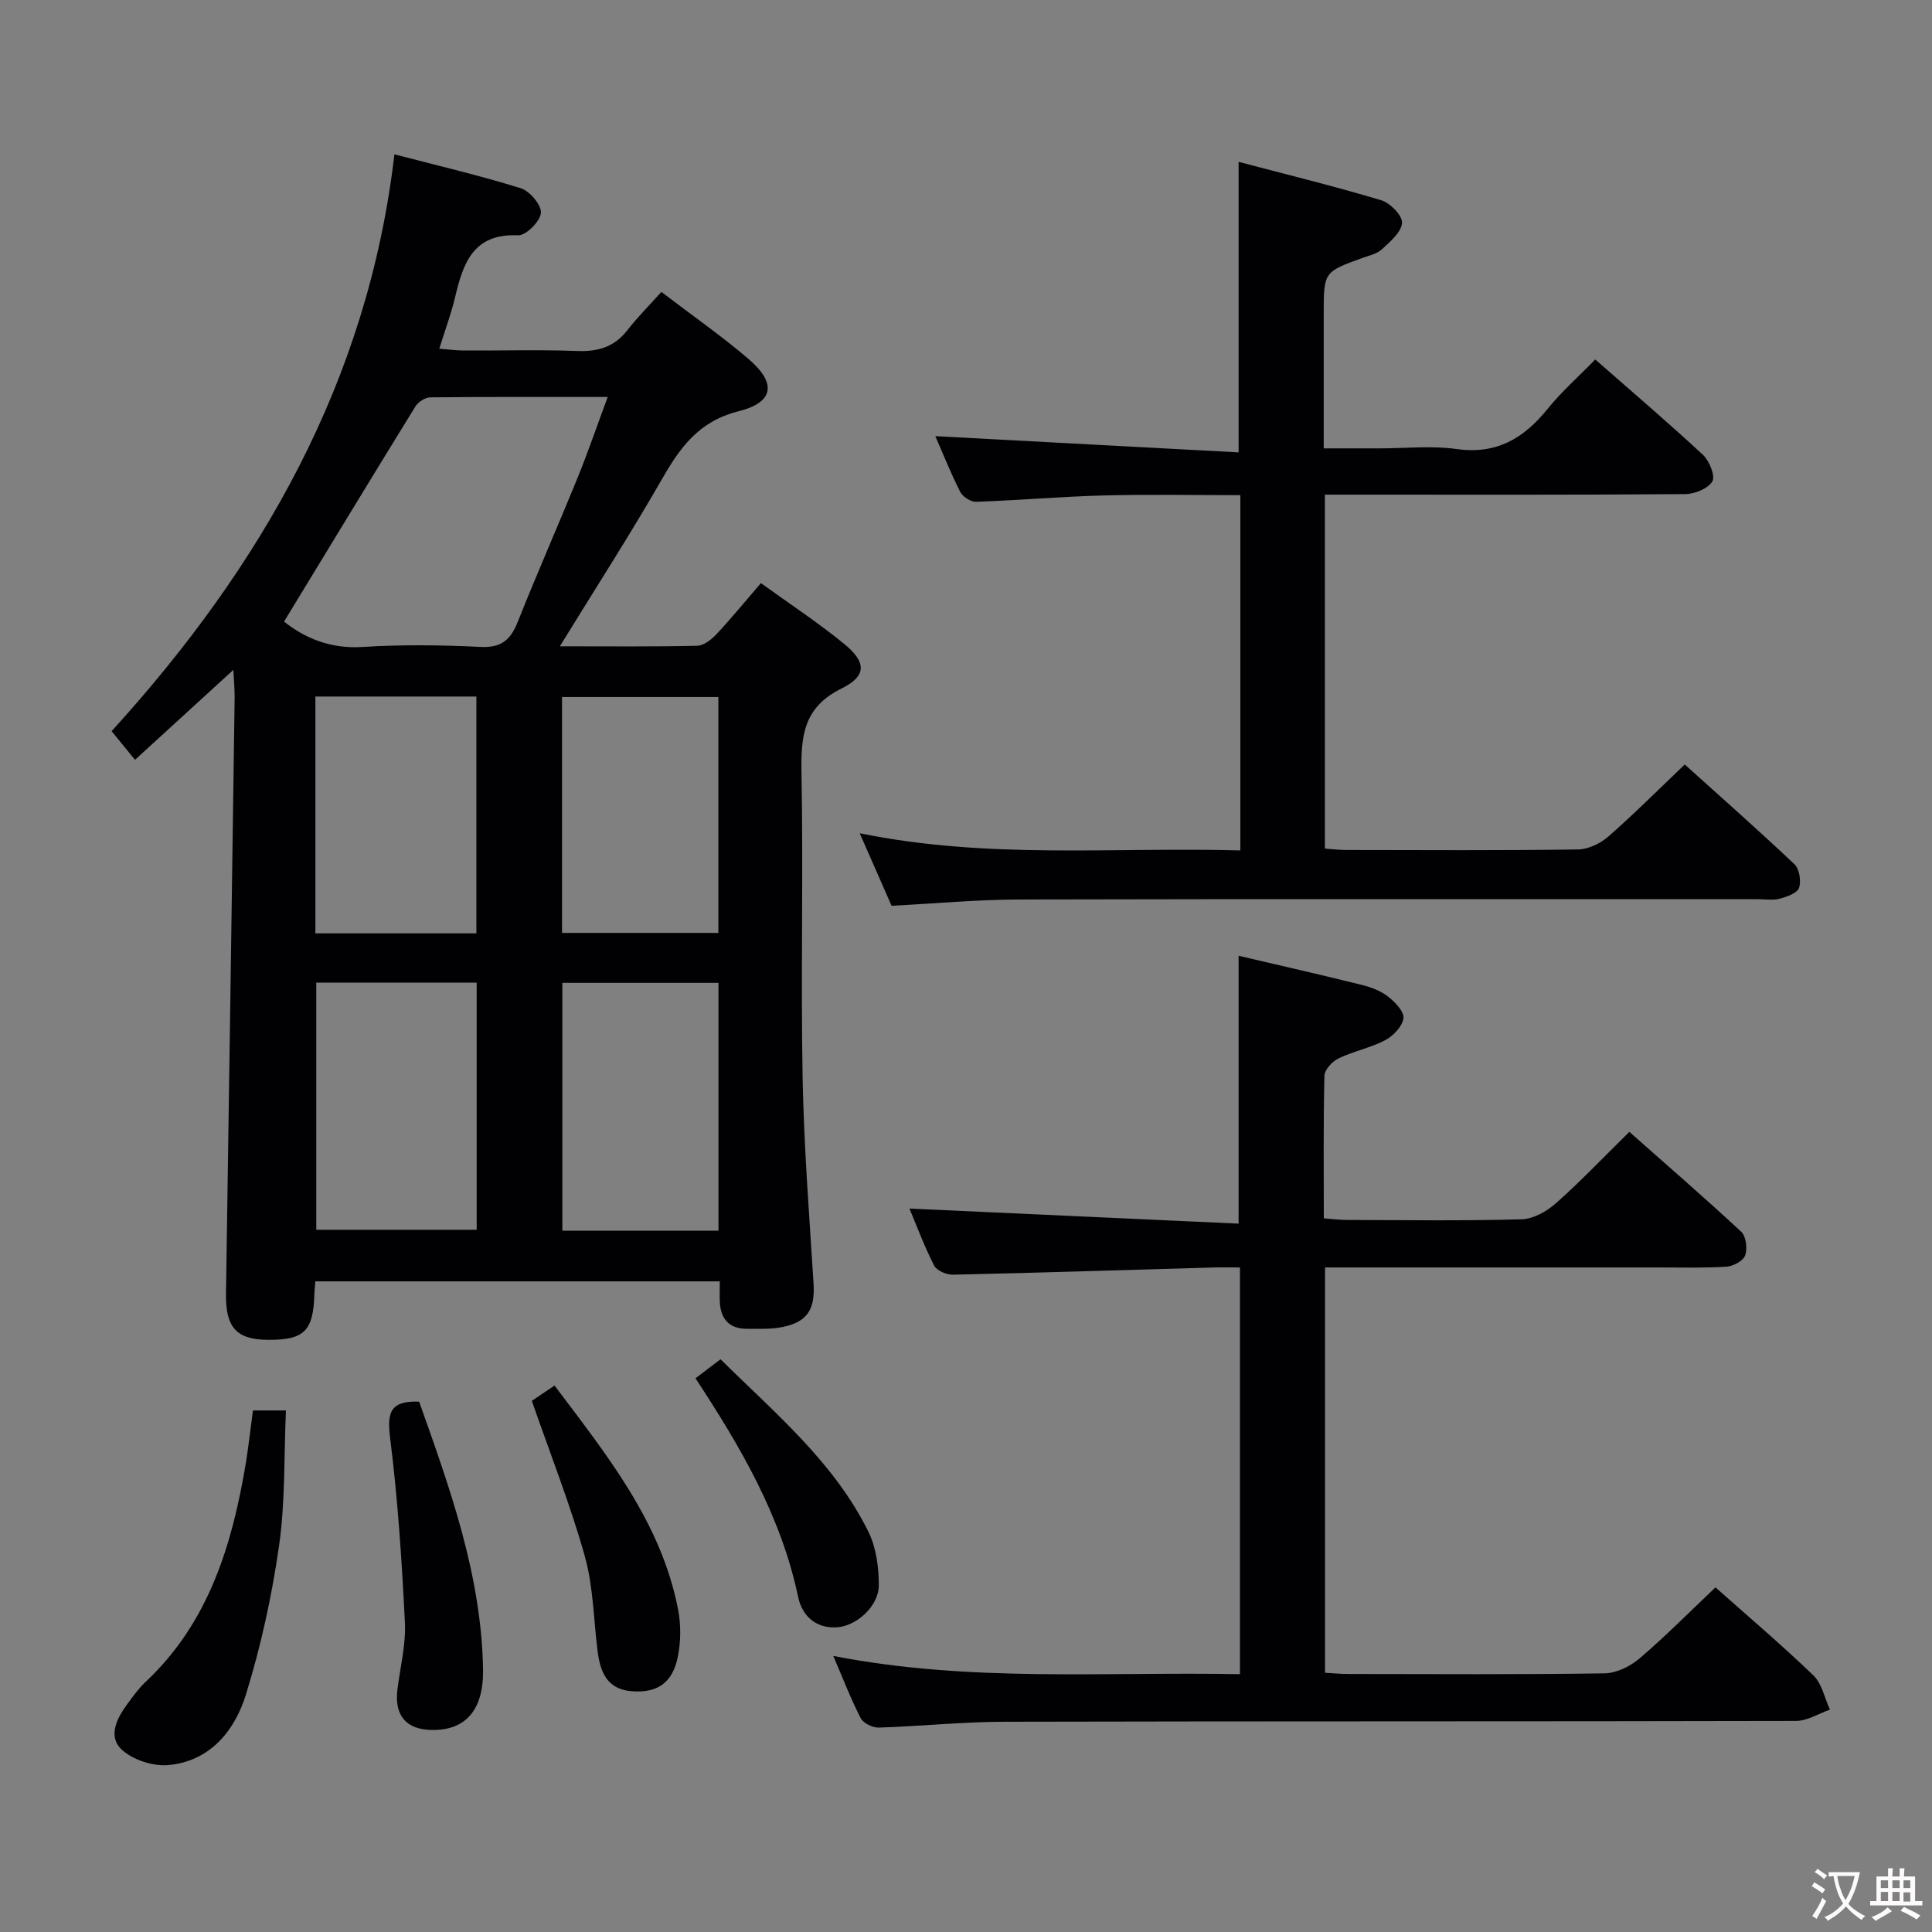 <svg enable-background="new 0 0 400 400" viewBox="0 0 400 400" xmlns="http://www.w3.org/2000/svg"><rect x="0" y="0" width="400" height="400" fill="#808080" stroke="none"/><g fill="#010103"><path d="m115.91 133.81c10.17 0 19.3.1 28.43-.11 1.37-.03 2.96-1.29 4-2.4 3.06-3.27 5.9-6.75 9.2-10.57 5.84 4.22 11.79 8.13 17.27 12.61 4.57 3.73 4.68 6.62-.58 9.21-7.9 3.89-8.43 9.89-8.29 17.44.39 20.99-.15 42 .23 62.99.26 14.28 1.38 28.54 2.27 42.8.32 5.22-1.22 7.89-6.36 8.95-2.41.5-4.96.38-7.45.38-3.66 0-5.45-2.03-5.6-5.6-.06-1.31-.01-2.62-.01-4.22-28.03 0-55.76 0-83.73 0-.08 1.03-.18 1.83-.2 2.63-.22 7.61-2.08 9.49-9.42 9.48-6.75-.01-8.98-2.54-8.88-9.59.63-41.12 1.21-82.25 1.79-123.37.02-1.61-.14-3.23-.26-5.75-6.92 6.33-13.23 12.09-20.37 18.62-1.58-1.93-2.98-3.66-4.84-5.93 30.91-33.99 53.06-72.38 58.55-119.43 9.33 2.44 17.85 4.42 26.17 7.03 1.86.58 4.3 3.48 4.16 5.11-.15 1.74-3.1 4.7-4.72 4.63-9.31-.43-11.38 5.77-13.05 12.82-.8 3.38-2.03 6.66-3.27 10.65 1.86.15 3.42.37 4.98.38 7.83.04 15.67-.2 23.49.1 4.33.17 7.73-.79 10.46-4.29 2.14-2.75 4.62-5.23 7.05-7.94 6.47 4.94 12.49 9.13 18.03 13.87 5.84 4.99 5.35 8.98-2.05 10.84-8.23 2.06-12.1 7.48-15.9 14.12-6.52 11.37-13.64 22.4-21.1 34.54zm-57.1-5.12c4.28 3.41 9.58 5.68 16.22 5.26 8.13-.52 16.33-.41 24.48-.01 4.28.21 6.2-1.46 7.67-5.16 3.99-10.03 8.35-19.91 12.42-29.9 2.16-5.32 4.02-10.76 6.22-16.69-12.8 0-24.78-.05-36.76.08-1.05.01-2.48.96-3.06 1.89-9.05 14.67-17.98 29.41-27.19 44.53zm6.67 74.75v51.17h33.21c0-17.21 0-34.1 0-51.17-11.22 0-22.12 0-33.21 0zm83.27 51.37c0-17.34 0-34.2 0-51.32-10.94 0-21.63 0-32.32 0v51.32zm-83.45-110.6v49.03h33.33c0-16.48 0-32.69 0-49.03-11.16 0-21.95 0-33.33 0zm51.06.1v48.84h32.37c0-16.49 0-32.55 0-48.84-10.83 0-21.4 0-32.37 0z"/><path d="m274.33 262.41v83.92c1.63.09 3.24.25 4.86.25 17.67.02 35.33.13 53-.13 2.46-.04 5.32-1.43 7.25-3.08 5.42-4.63 10.46-9.73 15.73-14.72 6.43 5.72 13.55 11.76 20.26 18.21 1.78 1.71 2.33 4.7 3.44 7.1-2.35.82-4.69 2.34-7.04 2.34-54.67.13-109.33.04-164 .17-8.63.02-17.25.94-25.89 1.21-1.26.04-3.19-.9-3.73-1.94-2.04-3.94-3.63-8.11-5.69-12.9 28.31 5.53 56.2 3.24 84.2 3.78 0-28.33 0-55.94 0-84.21-1.99 0-3.78-.04-5.56.01-17.96.52-35.91 1.09-53.87 1.49-1.32.03-3.36-.84-3.89-1.89-2.07-4.06-3.66-8.37-5.11-11.8 22.74 1.04 45.4 2.08 68.15 3.12 0-19.23 0-37.12 0-55.46 8.52 2 17.04 3.93 25.52 6.04 1.9.47 3.89 1.22 5.41 2.4 1.45 1.13 3.36 3.1 3.2 4.48-.21 1.68-2.08 3.66-3.75 4.54-3.05 1.61-6.57 2.29-9.69 3.79-1.3.62-2.89 2.34-2.92 3.6-.24 9.65-.13 19.31-.13 29.52 1.8.13 3.39.33 4.97.33 12 .03 24 .2 36-.14 2.42-.07 5.19-1.64 7.09-3.32 5.1-4.52 9.81-9.48 15.2-14.78 7.68 6.8 15.55 13.61 23.17 20.69 1 .93 1.3 3.48.8 4.89-.4 1.13-2.46 2.24-3.85 2.33-4.65.3-9.33.16-13.99.16-21 .01-42 0-63 0-1.98 0-3.94 0-6.14 0z"/><path d="m256.8 176.07c0-24.83 0-48.8 0-73.55-9.52 0-18.94-.19-28.34.06-8.8.23-17.58 1.01-26.38 1.31-1.1.04-2.77-1.05-3.29-2.07-2.01-3.99-3.67-8.16-5.14-11.52 20.71 1.11 41.54 2.22 62.79 3.36 0-20.49 0-39.84 0-60.15 9.9 2.61 19.79 5.03 29.53 7.95 1.85.55 4.41 3.18 4.31 4.68-.14 1.94-2.46 3.89-4.18 5.48-1.03.95-2.67 1.29-4.07 1.8-7.97 2.9-7.97 2.89-7.97 11.64v27.77h11.55c5.33 0 10.75-.6 15.98.14 8.26 1.16 13.9-2.22 18.82-8.31 2.9-3.59 6.42-6.69 9.87-10.23 7.66 6.72 15.12 13.07 22.3 19.74 1.33 1.24 2.6 4.4 1.94 5.5-.9 1.5-3.67 2.62-5.65 2.63-22.83.18-45.66.11-68.49.11-1.95 0-3.91 0-6.08 0v73.28c1.56.11 2.99.29 4.43.29 16 .02 32 .12 47.99-.11 2.14-.03 4.66-1.26 6.32-2.72 5.25-4.59 10.18-9.55 15.77-14.87 7.34 6.62 15.15 13.5 22.72 20.66 1.02.97 1.42 3.49.94 4.88-.38 1.1-2.5 1.84-3.98 2.24-1.4.38-2.98.11-4.48.11-50.99 0-101.99-.06-152.98.06-8.63.02-17.25.83-26.44 1.3-1.96-4.46-4.06-9.25-6.6-15.02 26.58 5.45 52.5 2.83 78.81 3.56z"/><path d="m52.37 292.02h6.83c-.42 9.45-.12 18.79-1.41 27.91-1.49 10.44-3.76 20.87-6.88 30.93-2.32 7.47-7.41 13.78-16.03 14.58-3.16.29-7.32-1.05-9.64-3.17-2.98-2.71-1.07-6.5 1.12-9.46 1.18-1.6 2.36-3.26 3.8-4.61 13.09-12.3 17.91-28.37 20.75-45.34.55-3.43.92-6.88 1.46-10.84z"/><path d="m110.11 290.03c1.22-.82 2.83-1.91 4.7-3.17 10.81 14.38 22.06 28.25 25.58 46.36.61 3.16.58 6.64-.05 9.79-1.1 5.47-4.32 7.59-9.67 7.13-5.01-.43-6.4-4.02-6.94-8.25-.84-6.58-.88-13.38-2.65-19.69-2.99-10.64-7.08-20.97-10.97-32.17z"/><path d="m86.78 290.2c6.33 17.83 12.9 35.89 13.23 55.44.14 8.49-3.7 12.68-10.69 12.53-5.29-.11-7.71-3.04-7.03-8.44.58-4.61 1.77-9.25 1.54-13.82-.63-12.7-1.46-25.42-3.04-38.02-.65-5.18-.25-7.94 5.99-7.69z"/><path d="m143.99 285.36c1.64-1.24 3.2-2.43 5.19-3.94 11.3 11.19 23.53 21.31 30.64 35.77 1.6 3.25 2.12 7.31 2.13 11 .01 4.32-4.63 8.55-8.83 8.74-4.32.2-7.08-2.49-7.87-6.28-3.52-16.74-11.94-31.12-21.26-45.29z"/></g><path d="m377.9 391.2c-.2.3-.4.5-.6.8-.7-.6-1.4-1-2.2-1.5.2-.3.4-.5.5-.8.6.4 1.4.8 2.3 1.5zm-1.8 6.1c-.2-.2-.5-.4-.9-.6.4-.6.8-1.2 1.2-1.9s.7-1.3.9-1.9c.3.3.5.5.8.7-.7 1.3-1.4 2.6-2 3.7zm2.2-9c-.3.3-.5.5-.6.8-.6-.6-1.3-1.1-2-1.5.3-.3.5-.5.6-.7.6.5 1.3.9 2 1.4zm.3.2v-.9h2 4.5c-.3 1.3-.6 2.5-1 3.6s-.9 2.1-1.4 3c.4.5 1 1 1.6 1.4s1.2.8 1.9 1.1c-.3.2-.5.4-.8.8-.4-.3-1-.7-1.6-1.2s-1.2-1.1-1.6-1.6c-.5.6-1.1 1.1-1.7 1.6s-1.4.9-2.1 1.4c-.1-.3-.3-.5-.7-.8.6-.2 1.2-.5 1.9-1s1.4-1.1 2-1.8c-.5-.8-.9-1.6-1.2-2.5s-.6-2-.8-3.2c-.4.1-.7.1-1 .1zm2.5 2.7c.3 1 .7 1.7 1 2.2.3-.5.6-1.1 1-2s.6-1.9.9-3h-3.2-.4c.1.9.3 1.8.7 2.8z" fill="#fcfafa"/><path d="m396.5 388.5v1.5 3.6h1.5v.9c-.4 0-1 0-1.7 0h-7.9c-.5 0-.9 0-1.2 0v-.9h1.3v-3.5c0-.7 0-1.2 0-1.6h2.4c0-.8 0-1.4 0-1.7h1c0 .3-.1.8-.1 1.7h1.5c0-.8 0-1.4 0-1.7h1c0 .3-.1.9-.1 1.7zm-8.2 9.2c-.2-.3-.5-.5-.8-.8.8-.3 1.4-.6 1.9-.9s1-.7 1.4-1.1c.3.3.6.5.9.8-1.6 1-2.8 1.6-3.4 2zm2.6-6.8v-1.6h-1.5v1.6zm0 2.7v-1.9h-1.5v1.9zm2.4-2.7v-1.6h-1.5v1.6zm0 2.7v-1.9h-1.5v1.9zm.2 2 .7-.8c.4.2.9.5 1.6.8s1.3.7 1.8 1c-.3.3-.5.5-.8.8-.4-.3-1.5-1-3.3-1.8zm2-4.7v-1.6h-1.4v1.6zm0 2.8v-1.9h-1.4v1.9z" fill="#fcfafa"/></svg>